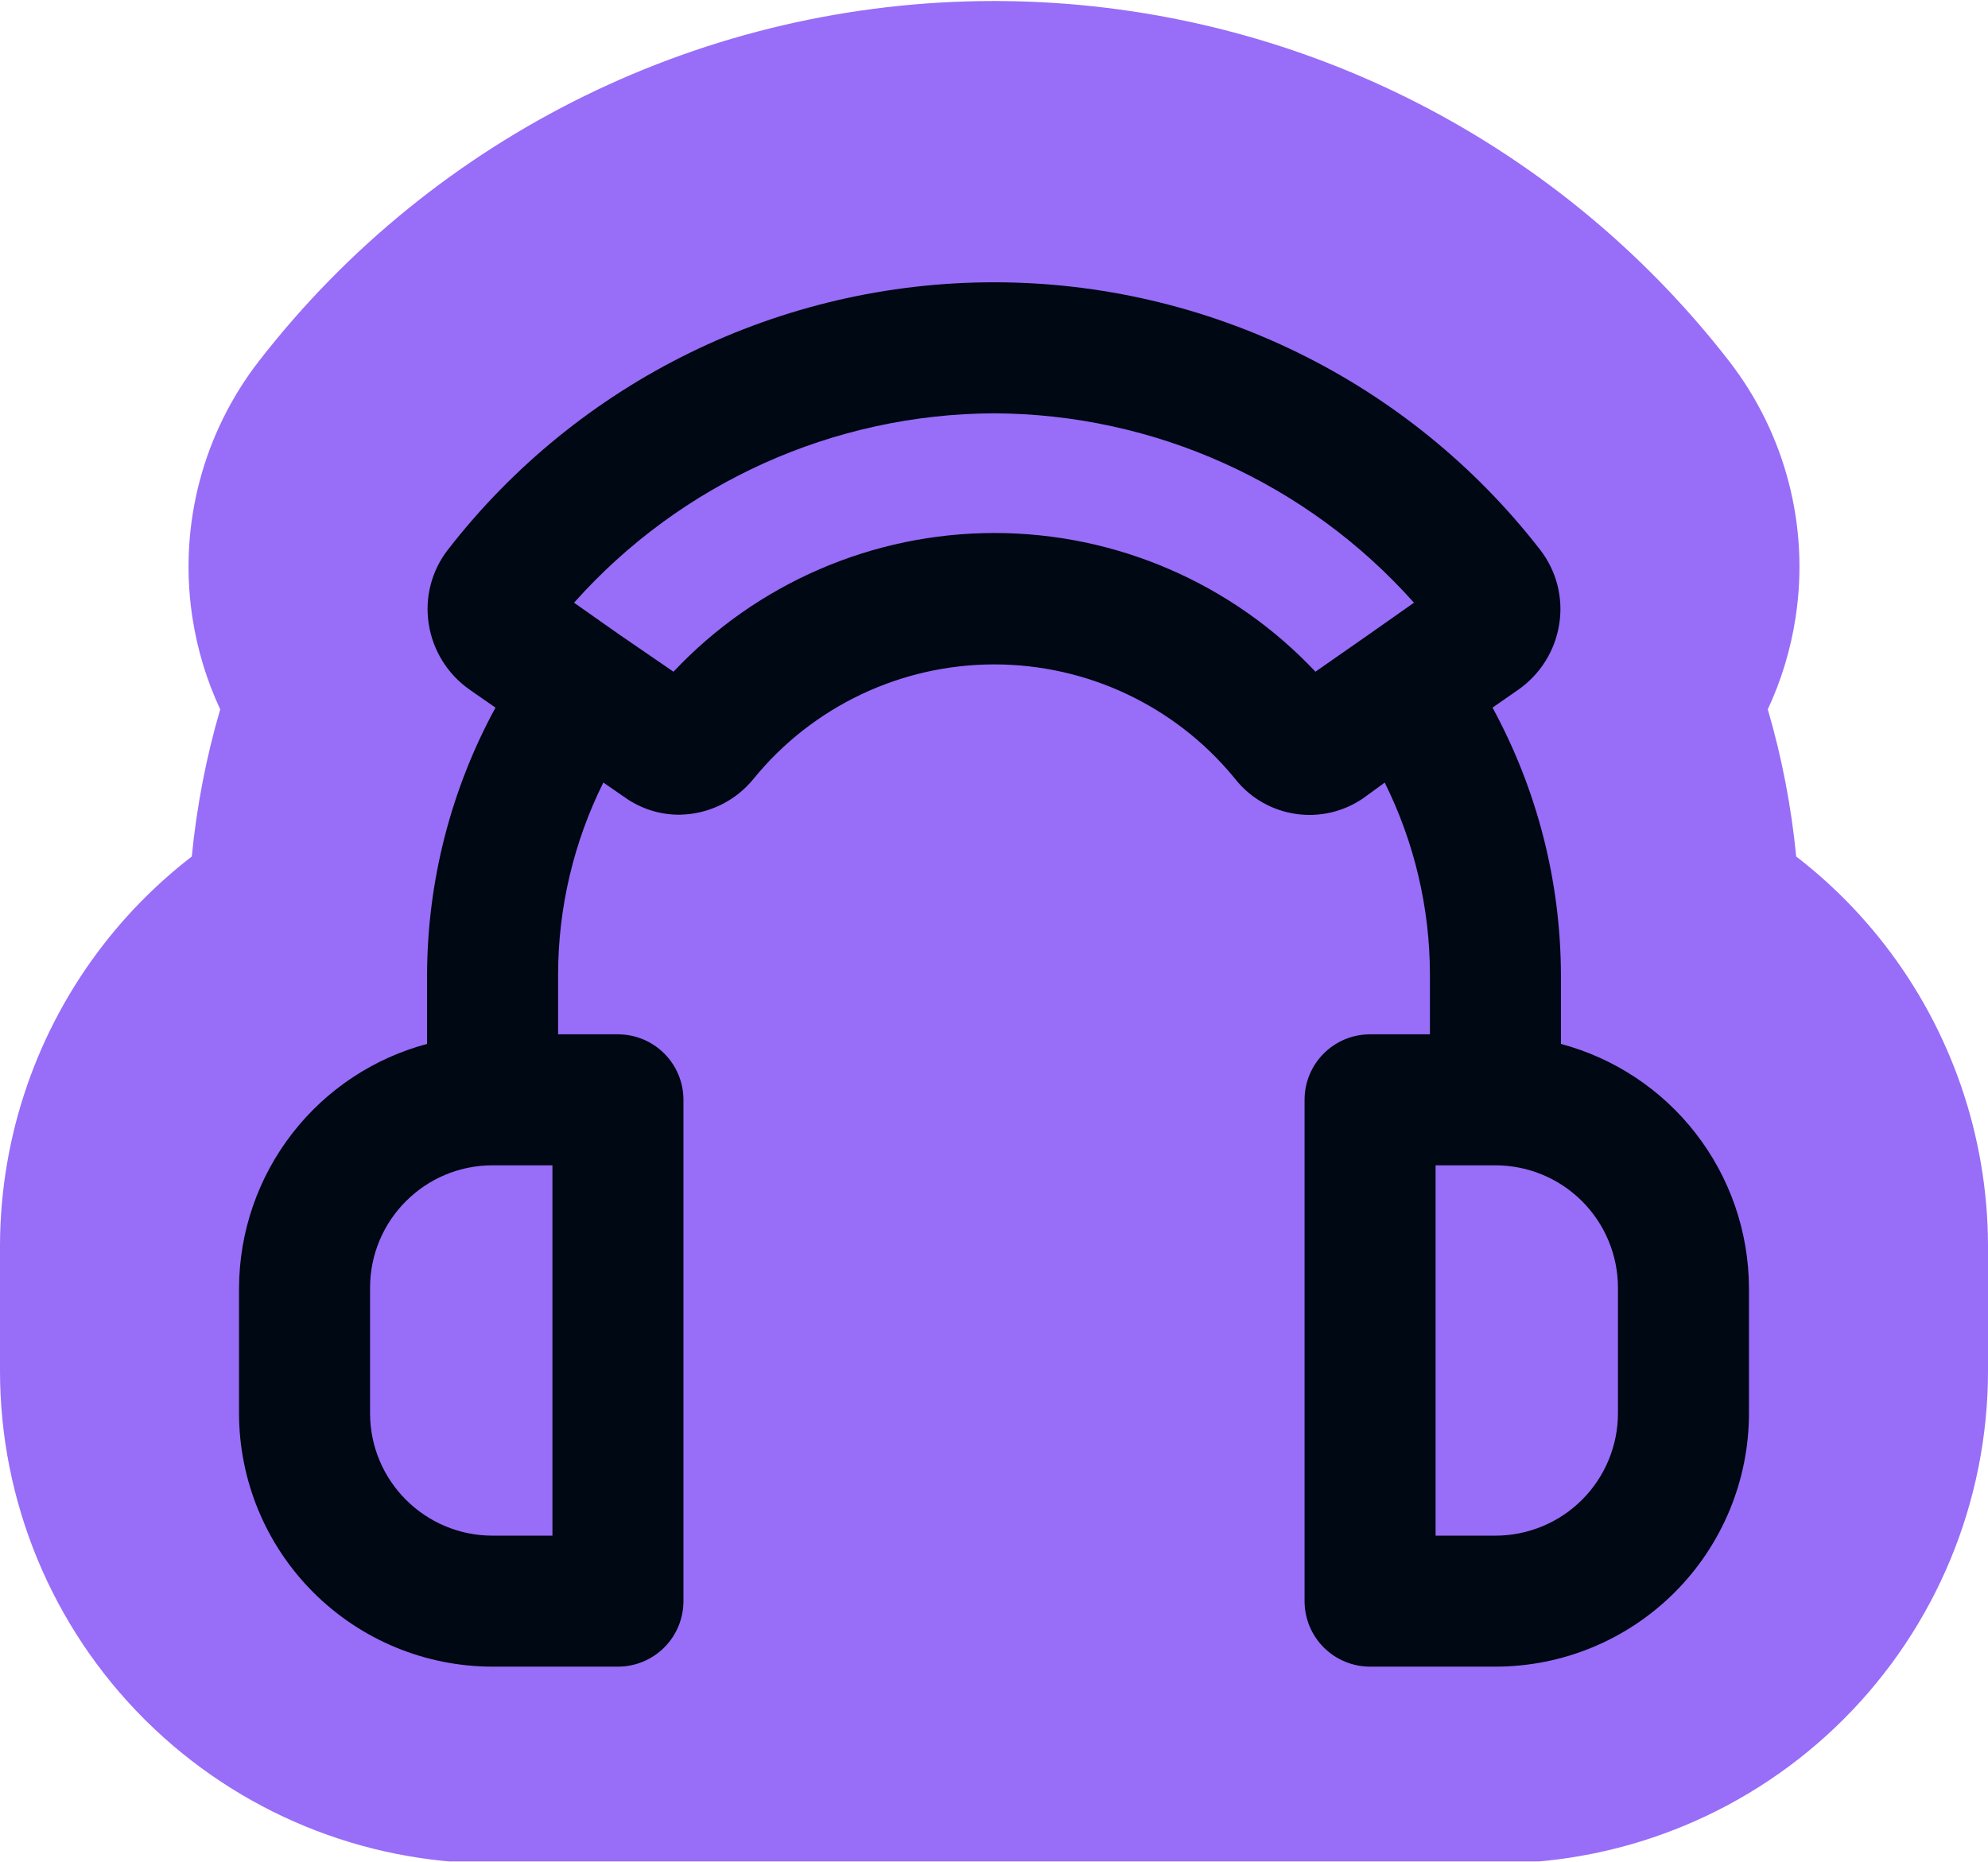 <svg width="1000" height="937" viewBox="0 0 1000 937" fill="none" xmlns="http://www.w3.org/2000/svg">
<g clip-path="url(#clip0_278_322)">
<path d="M869.64 181.525C781.699 68.215 646.665 1.56 503.388 0.524L500 0.512C355.514 0.512 219.084 67.281 130.45 181.41C130.377 181.503 130.303 181.595 130.231 181.689C102.241 217.817 90.014 263.806 96.571 309.229C96.628 309.634 96.687 310.039 96.748 310.444C96.755 310.488 96.762 310.532 96.769 310.576C96.778 310.639 96.787 310.703 96.797 310.766L96.799 310.765C99.266 326.898 104.013 342.404 110.77 356.884C103.712 381.029 98.918 405.815 96.476 430.924C80.009 443.622 65.107 458.418 52.191 475.031C18.547 518.296 0.243 571.443 0.001 626.119C0 626.296 0 626.473 0 626.65V689.715C0 755.447 26.14 818.47 72.588 864.91L73.68 865.994C120.002 911.737 182.541 937.484 247.77 937.484H310.836H689.174H752.23L753.77 937.479C818.946 937.074 881.35 910.981 927.428 864.895C973.85 818.465 1000 755.454 1000 689.715V626.65C1000 626.473 1000 626.295 999.999 626.118C999.757 571.443 981.454 518.296 947.808 475.03C947.751 474.956 947.693 474.884 947.635 474.811C934.76 458.288 919.919 443.567 903.524 430.925C901.082 405.816 896.288 381.029 889.23 356.883C895.987 342.402 900.733 326.897 903.2 310.766L903.202 310.767C903.212 310.703 903.221 310.639 903.23 310.576C903.237 310.531 903.245 310.486 903.252 310.441L903.25 310.44C910.201 264.631 898.012 218.143 869.769 181.689C869.727 181.634 869.683 181.579 869.64 181.525Z" fill="#986DF8"/>
<path d="M500 142.018C607.431 142.018 708.868 191.697 774.718 276.595L774.719 276.596C782.9 287.155 786.389 300.569 784.36 313.763C782.331 327.204 774.882 339.187 763.758 346.984L763.753 346.987L750.762 356.019C773.199 397.229 785.024 443.36 785.177 490.279L785.178 490.283V525.21C812.048 532.383 835.835 548.167 852.891 570.109H852.892C870.204 592.371 879.637 619.74 879.762 647.918V710.981C879.762 744.792 866.308 777.237 842.399 801.149C818.49 825.062 786.045 838.513 752.23 838.513H689.175C680.422 838.513 672.055 835.037 665.877 828.859C659.699 822.681 656.224 814.314 656.224 805.561V553.336C656.224 535.124 670.962 520.385 689.175 520.385H719.279V490.281C719.249 456.76 711.435 423.715 696.536 393.734L686.225 401.244L686.209 401.256C665.49 415.914 636.909 411.73 621.228 391.787L620.53 390.936C590.875 355.058 546.749 334.272 500.159 334.272C453.232 334.272 408.747 355.387 379.09 391.787C369.924 403.139 356.16 409.765 341.575 409.892H341.563C331.853 409.892 322.365 406.878 314.43 401.264L303.491 393.698C288.581 423.692 280.76 456.75 280.73 490.281V520.385H310.836C319.588 520.385 327.956 523.861 334.134 530.039C340.311 536.217 343.787 544.584 343.787 553.336V805.561C343.787 814.314 340.311 822.681 334.134 828.859C327.956 835.037 319.588 838.513 310.836 838.513H247.77C213.959 838.513 181.515 825.057 157.602 801.149C133.69 777.24 120.239 744.796 120.238 710.981V647.918C120.363 619.741 129.797 592.372 147.109 570.109C164.165 548.167 187.953 532.383 214.823 525.21V490.279C214.977 443.357 226.8 397.231 249.238 356.019L236.247 346.987L236.244 346.984C225.119 339.187 217.668 327.205 215.639 313.764V313.763C213.611 300.569 217.101 287.155 225.281 276.596L225.282 276.595C291.131 191.699 392.57 142.018 500 142.018ZM333.127 827.852C332.942 828.037 332.756 828.22 332.567 828.399L333.127 827.853C333.218 827.762 333.306 827.668 333.396 827.576C333.306 827.668 333.218 827.761 333.127 827.852ZM156.436 797.916C157.15 798.666 157.874 799.409 158.608 800.143C159.521 801.055 160.446 801.952 161.383 802.833L159.986 801.499C159.524 801.051 159.065 800.598 158.608 800.142C157.874 799.408 157.15 798.666 156.436 797.916ZM842.475 799.046C842.117 799.414 841.756 799.779 841.392 800.142C840.796 800.738 840.193 801.326 839.586 801.909C839.816 801.688 840.049 801.468 840.278 801.244L841.392 800.143C841.756 799.78 842.117 799.414 842.475 799.046ZM247.779 586.287C213.742 586.287 186.146 613.884 186.146 647.921V710.977C186.147 745.014 213.742 772.61 247.779 772.61H277.885V586.287H247.779ZM722.126 772.61H752.23C768.57 772.61 784.25 766.109 795.807 754.553C807.363 742.997 813.864 727.318 813.864 710.977V647.921C813.864 631.581 807.363 615.901 795.807 604.344C784.25 592.788 768.571 586.287 752.23 586.287H722.126V772.61ZM795.71 756.635C795.228 757.094 794.738 757.544 794.243 757.987C794.732 757.55 795.216 757.106 795.692 756.653L795.71 756.635ZM878.3 714.103C878.313 713.584 878.323 713.066 878.33 712.547V712.543C878.323 713.063 878.313 713.583 878.3 714.103ZM184.723 647.921V710.976L184.724 710.977V647.921C184.724 647.484 184.728 647.049 184.737 646.615L184.723 647.921ZM813.741 634.055C813.854 634.556 813.962 635.059 814.063 635.564L813.907 634.808C813.854 634.556 813.797 634.305 813.741 634.055ZM810.434 623.679C810.377 623.542 810.319 623.404 810.26 623.267C810.319 623.404 810.377 623.542 810.434 623.679ZM810.088 622.866C810.023 622.717 809.958 622.567 809.892 622.417C809.958 622.567 810.023 622.716 810.088 622.866ZM809.561 621.679C809.487 621.519 809.412 621.36 809.337 621.201C809.412 621.36 809.487 621.519 809.561 621.679ZM809.177 620.86C809.11 620.719 809.043 620.578 808.974 620.438C809.043 620.578 809.11 620.719 809.177 620.86ZM808.564 619.605C808.446 619.37 808.326 619.136 808.204 618.902C808.325 619.134 808.444 619.366 808.562 619.599C808.562 619.601 808.563 619.603 808.564 619.605ZM808.195 618.883C808.129 618.757 808.063 618.632 807.997 618.507C808.063 618.632 808.129 618.757 808.195 618.883ZM807.721 617.989C807.666 617.887 807.612 617.785 807.557 617.684C807.612 617.785 807.666 617.887 807.721 617.989ZM804.983 613.393C805.167 613.673 805.349 613.953 805.528 614.236L805.112 613.586C805.07 613.521 805.026 613.457 804.983 613.393ZM804.549 612.737C804.503 612.668 804.456 612.6 804.41 612.531C804.456 612.6 804.503 612.668 804.549 612.737ZM801.489 608.567C801.812 608.971 802.13 609.379 802.443 609.791L801.97 609.175C801.653 608.767 801.329 608.363 801.001 607.963C801.165 608.163 801.327 608.364 801.489 608.567ZM341.563 408.468C341.432 408.468 341.301 408.465 341.169 408.464C341.301 408.465 341.432 408.469 341.563 408.469C341.895 408.466 342.227 408.46 342.558 408.45L341.563 408.468ZM340.681 408.46C340.74 408.461 340.8 408.46 340.859 408.461C340.692 408.459 340.525 408.455 340.358 408.451C340.466 408.453 340.573 408.458 340.681 408.46ZM339.649 408.426C339.817 408.433 339.986 408.439 340.154 408.445C339.986 408.439 339.817 408.433 339.649 408.426ZM346.586 408.158C346.71 408.144 346.833 408.127 346.956 408.112C346.833 408.127 346.71 408.144 346.586 408.158ZM347.669 408.019C347.791 408.002 347.912 407.985 348.033 407.967C347.912 407.985 347.791 408.002 347.669 408.019ZM348.743 407.858C348.877 407.836 349.011 407.813 349.145 407.79C349.011 407.813 348.877 407.836 348.743 407.858ZM683.686 401.239C683.938 401.077 684.19 400.915 684.439 400.748L684.541 400.677C684.257 400.868 683.972 401.055 683.686 401.239ZM685.387 400.094L697.057 391.597C697.298 392.074 697.539 392.552 697.777 393.031C697.539 392.552 697.298 392.073 697.057 391.596L685.387 400.094ZM436.478 346.288H436.479H436.478ZM661.492 339.815V339.814C661.167 339.464 660.841 339.116 660.513 338.769C660.411 338.66 660.308 338.553 660.206 338.445C660.637 338.899 661.065 339.356 661.492 339.815ZM660.057 338.288C659.66 337.87 659.262 337.453 658.862 337.038C659.262 337.453 659.66 337.87 660.057 338.288ZM500.004 207.949C419.23 208.255 342.442 242.942 288.754 303.235L311.644 319.34L338.771 337.95C380.67 293.449 439.085 268.161 500.25 268.161C561.381 268.161 619.818 293.446 661.689 337.942L688.358 319.342L711.251 303.235C657.566 242.94 580.779 208.255 500.004 207.949ZM658.668 336.837C658.315 336.471 657.961 336.107 657.605 335.744C657.961 336.107 658.315 336.471 658.668 336.837ZM657.12 335.251C656.885 335.013 656.65 334.775 656.414 334.538C656.65 334.775 656.885 335.013 657.12 335.251ZM655.842 333.964C655.571 333.694 655.299 333.425 655.027 333.156C655.299 333.425 655.571 333.694 655.842 333.964ZM654.546 332.679C654.238 332.378 653.93 332.078 653.621 331.778C653.93 332.078 654.238 332.378 654.546 332.679ZM653.198 331.369C652.905 331.086 652.611 330.806 652.317 330.525C652.611 330.806 652.905 331.086 653.198 331.369ZM651.821 330.05C651.377 329.629 650.932 329.21 650.485 328.793C650.932 329.21 651.378 329.629 651.821 330.05ZM370.862 311.598C370.481 311.874 370.101 312.151 369.722 312.43L370.863 311.598C371.244 311.321 371.625 311.046 372.008 310.772L370.862 311.598ZM216.636 310.002C216.639 310.036 216.642 310.069 216.645 310.103C216.641 310.051 216.636 309.998 216.632 309.946L216.636 310.002ZM480.293 270.489L480.292 270.49C480.764 270.447 481.237 270.405 481.709 270.366V270.365C481.237 270.404 480.765 270.446 480.293 270.489ZM247.453 252.805C247.248 253.025 247.044 253.246 246.839 253.466C247.173 253.108 247.507 252.75 247.842 252.393L247.453 252.805ZM622.173 234.495C622.736 234.764 623.299 235.035 623.861 235.309C622.738 234.762 621.611 234.223 620.481 233.691L622.173 234.495ZM289.494 214.771V214.772C290.143 214.274 290.795 213.779 291.449 213.287V213.286C290.795 213.778 290.143 214.273 289.494 214.771ZM465.182 208.789C464.985 208.814 464.788 208.839 464.59 208.865C464.788 208.839 464.985 208.814 465.182 208.789ZM470.874 208.127C470.655 208.15 470.436 208.174 470.217 208.197C470.436 208.174 470.655 208.15 470.874 208.127ZM673.883 190.266C674.588 190.676 675.291 191.087 675.993 191.501C674.589 190.673 673.179 189.854 671.763 189.045L673.883 190.266ZM808.693 619.863C808.65 619.777 808.608 619.691 808.564 619.605C808.608 619.691 808.65 619.777 808.693 619.863Z" fill="#000813"/>
</g>
<defs>
<clipPath id="clip0_278_322">
<rect width="1000" height="936" fill="white" transform="translate(0 0.512)"/>
</clipPath>
</defs>
</svg>
